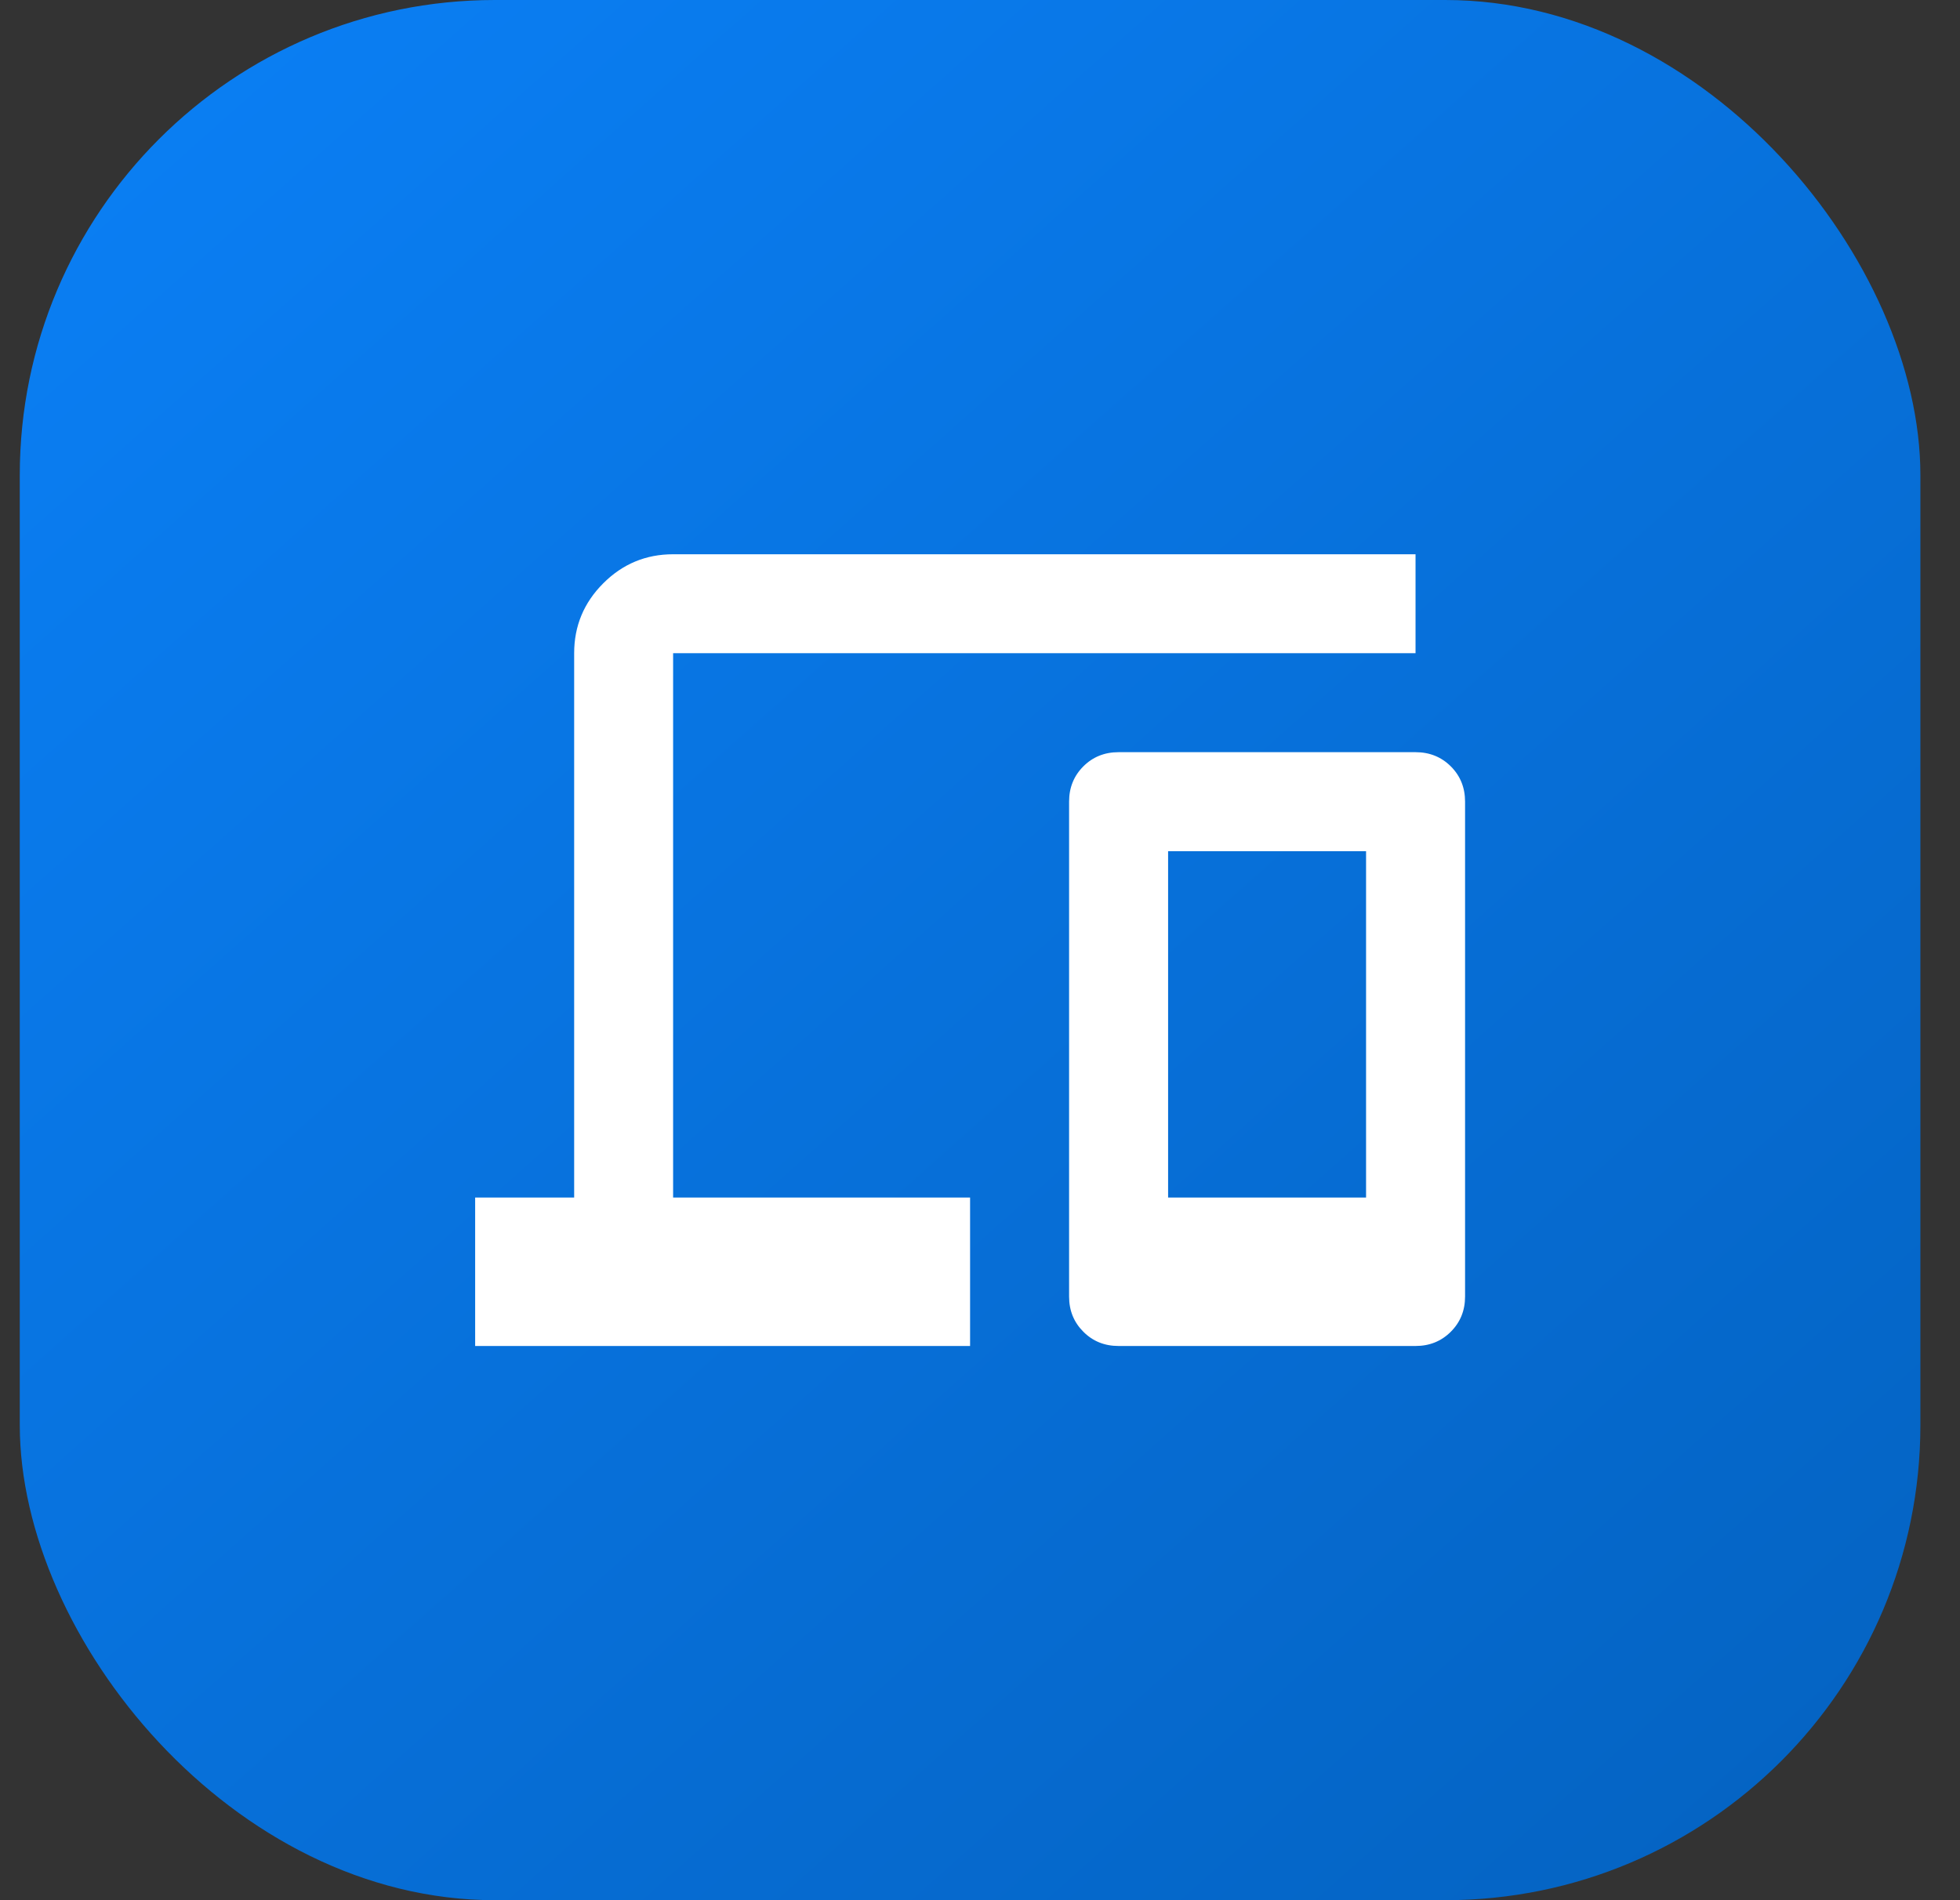 <svg width="33" height="32" viewBox="0 0 33 32" fill="none" xmlns="http://www.w3.org/2000/svg">
<rect x="0" y="0" width="33" height="32" fill="#333333" stroke="none"/>
<rect x="0.333" width="32" height="32" rx="8" fill="url(#paint0_linear_4278_2019)"/>
<mask id="mask0_4278_2019" style="mask-type:alpha" maskUnits="userSpaceOnUse" x="6" y="6" width="21" height="20">
<rect x="6.333" y="6" width="20" height="20" fill="#D9D9D9"/>
</mask>
<g mask="url(#mask0_4278_2019)">
<path d="M8 22.667V20.167H9.667V11C9.667 10.542 9.83 10.15 10.157 9.823C10.483 9.497 10.875 9.334 11.333 9.334H23.833V11H11.333V20.167H16.333V22.667H8ZM18.833 22.667C18.597 22.667 18.399 22.587 18.24 22.427C18.08 22.267 18 22.07 18 21.834V13.5C18 13.264 18.08 13.066 18.24 12.906C18.399 12.747 18.597 12.667 18.833 12.667H23.833C24.069 12.667 24.267 12.747 24.427 12.906C24.587 13.066 24.667 13.264 24.667 13.5V21.834C24.667 22.07 24.587 22.267 24.427 22.427C24.267 22.587 24.069 22.667 23.833 22.667H18.833ZM19.667 20.167H23V14.334H19.667V20.167Z" fill="white"/>
</g>
<defs>
<linearGradient id="paint0_linear_4278_2019" x1="32.333" y1="32" x2="0.333" y2="-4" gradientUnits="userSpaceOnUse">
<stop stop-color="#0462C0"/>
<stop offset="1" stop-color="#0B82FA"/>
</linearGradient>
</defs>
</svg>
